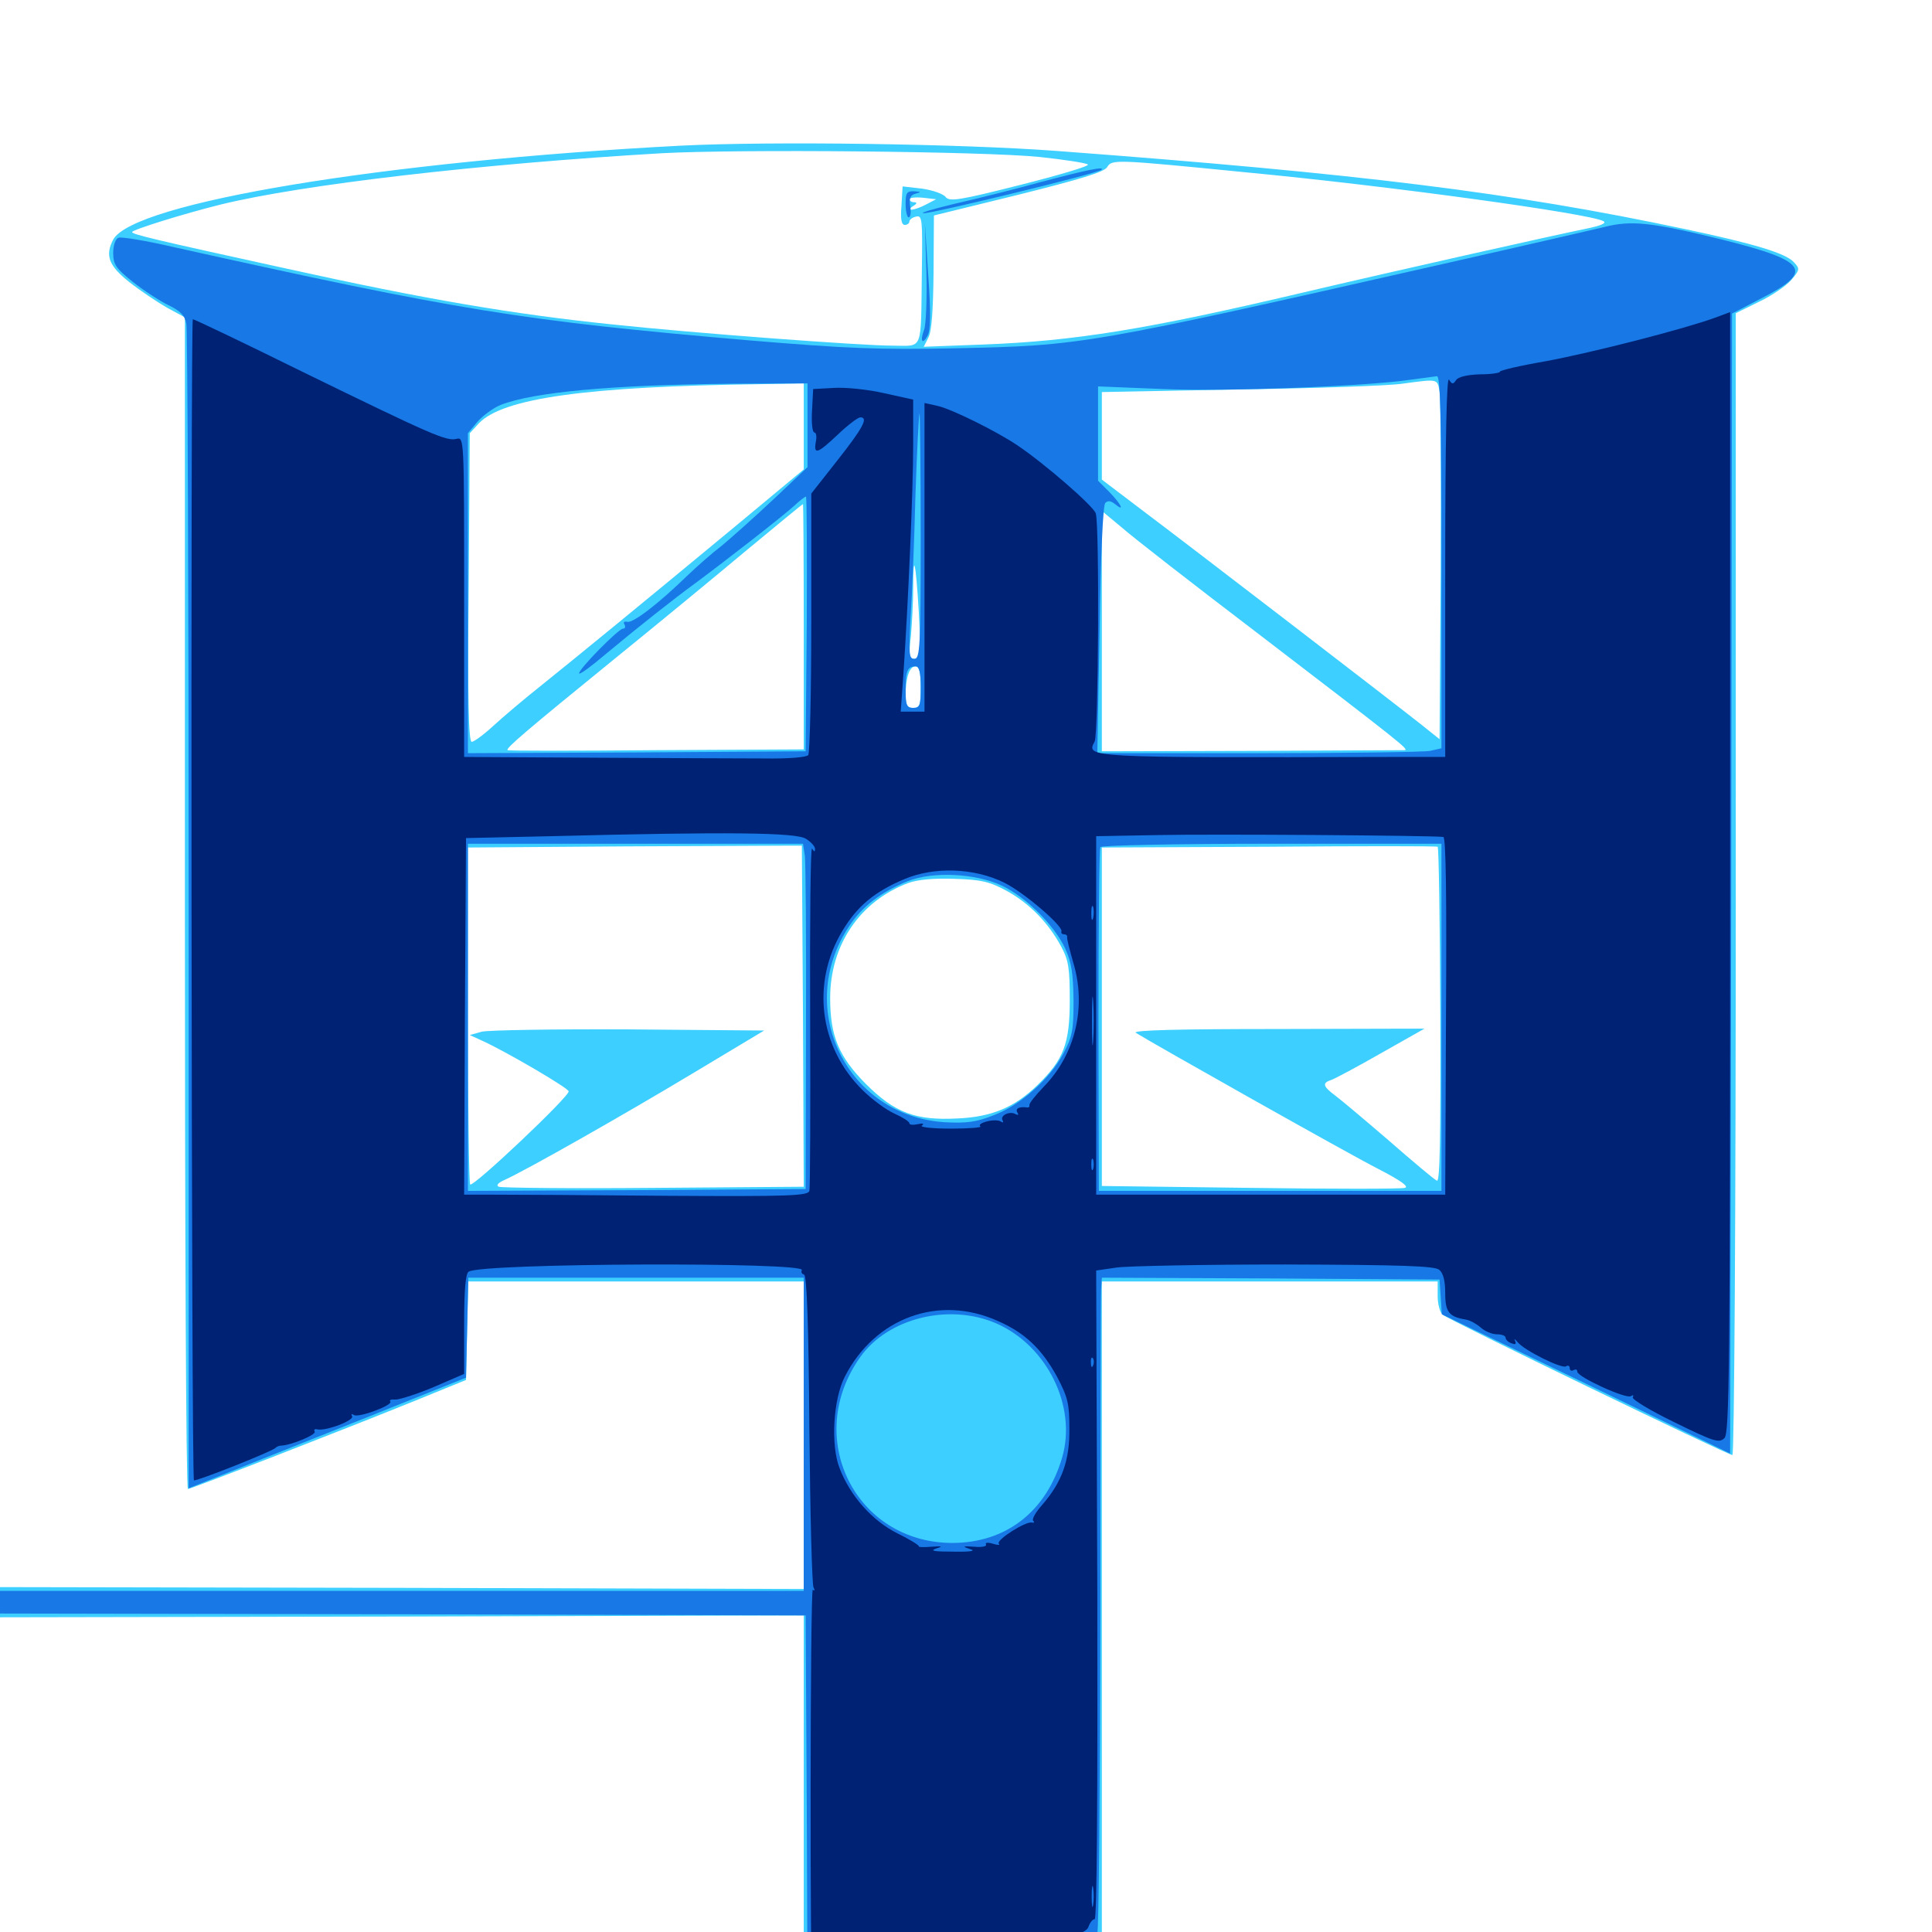 <svg xmlns="http://www.w3.org/2000/svg" viewBox="0 -1000 1000 1000">
	<path fill="#3ccfff" d="M352.539 -924.609C199.023 -916.602 68.945 -895.117 58.594 -875.977C54.297 -867.773 56.25 -862.5 66.797 -854.102C72.461 -849.609 81.25 -843.75 86.328 -840.82L95.703 -835.742V-532.617C95.703 -365.82 96.289 -229.297 97.266 -229.297C98.828 -229.297 178.32 -260.156 216.797 -275.781L241.211 -285.742L241.797 -311.133L242.383 -336.719H329.102H416.016V-257.227V-177.539L208.008 -178.125L0 -178.516V-170.703V-162.891L208.008 -163.281L416.016 -163.867V-65.43V32.812L420.508 31.836C427.539 30.273 490.234 17.773 531.836 9.766L570.312 2.344V-167.188V-336.719H657.227H744.141V-329.102C744.141 -325 745.312 -320.703 746.68 -319.531C749.805 -316.797 894.336 -246.875 896.68 -246.875C897.656 -246.875 898.438 -367.578 898.438 -542.383V-837.891L910.352 -843.75C916.992 -846.875 924.414 -851.953 927.148 -855.078C931.641 -860.352 931.641 -860.938 928.516 -864.258C924.414 -868.945 907.227 -874.023 872.07 -881.445C782.812 -900.391 703.516 -910.156 546.875 -921.875C497.266 -925.586 399.414 -926.953 352.539 -924.609ZM538.086 -918.75C550.977 -917.383 562.305 -915.625 563.086 -914.844C564.062 -914.062 548.242 -909.375 528.125 -904.297C496.484 -896.289 491.406 -895.508 489.453 -898.047C488.281 -899.609 482.812 -901.562 477.344 -902.344L467.188 -903.516L466.602 -893.555C466.016 -886.523 466.602 -883.594 468.359 -883.594C469.531 -883.594 470.703 -884.375 470.703 -885.352C470.703 -886.328 472.266 -887.5 474.219 -887.891C477.344 -888.672 477.539 -886.523 477.148 -859.375C476.562 -817.188 478.125 -821.094 461.914 -821.094C445.898 -821.094 359.57 -827.539 317.383 -832.031C266.016 -837.305 219.922 -845.117 148.438 -860.938C79.688 -875.977 68.359 -878.711 68.359 -879.883C68.359 -881.055 95.312 -889.453 114.258 -894.141C156.445 -904.492 248.828 -915.234 342.773 -920.703C382.617 -922.852 509.18 -921.68 538.086 -918.75ZM645.508 -910.742C719.531 -903.711 822.852 -889.453 829.883 -885.547C831.836 -884.57 828.711 -883.203 821.094 -881.641C804.688 -878.32 721.094 -859.57 673.828 -848.438C593.555 -829.492 555.859 -823.438 508.984 -821.68L478.125 -820.508L480.469 -825.195C482.227 -828.125 483.008 -839.453 483.203 -858.984L483.398 -888.477L527.148 -899.219C559.18 -907.227 571.484 -910.938 573.047 -913.477C575.586 -917.578 576.562 -917.578 645.508 -910.742ZM479.297 -894.141C473.438 -891.016 468.164 -890.43 472.656 -893.359C474.609 -894.531 474.805 -895.312 473.242 -895.312C471.875 -895.312 470.703 -896.094 470.703 -896.875C470.703 -897.656 473.828 -898.047 477.734 -897.656L484.57 -896.875ZM745.117 -797.266C745.703 -793.75 745.898 -751.758 745.703 -704.102L745.117 -617.383L735.352 -625.195C721.289 -636.328 618.164 -715.625 592.188 -735.156L570.312 -751.758V-774.414V-797.07L642.188 -798.438C681.641 -799.023 719.141 -800.391 725.586 -801.367C744.531 -803.906 743.945 -804.102 745.117 -797.266ZM416.016 -779.297V-757.031L382.422 -729.102C333.398 -688.477 298.047 -659.57 280.273 -645.312C271.68 -638.477 260.547 -629.102 255.469 -624.414C250.391 -619.727 245.312 -616.016 244.141 -616.016C242.578 -616.016 241.992 -638.281 242.578 -695.898L243.164 -775.781L247.852 -780.859C260.156 -793.945 303.906 -800 394.141 -801.172L416.016 -801.562ZM416.016 -675.586V-612.109L339.648 -611.719C297.656 -611.328 263.086 -611.328 262.695 -611.719C261.719 -612.695 272.266 -621.68 317.383 -658.398C340.039 -676.758 371.094 -702.344 386.719 -715.43C402.344 -728.32 415.234 -739.062 415.625 -739.062C415.82 -739.062 416.016 -710.547 416.016 -675.586ZM650.391 -672.656C725.391 -615.234 729.297 -612.109 727.148 -611.719C726.367 -611.719 690.625 -611.523 648.047 -611.328L570.312 -611.133V-673.438V-735.547L580.664 -726.953C586.133 -722.07 617.578 -697.656 650.391 -672.656ZM475.586 -683.008C476.758 -660.938 476.562 -658.984 473.438 -658.984C470.508 -658.984 470.312 -660.352 471.484 -670.898C472.07 -677.539 472.656 -688.672 472.656 -695.703C472.656 -715.234 474.023 -709.375 475.586 -683.008ZM476.562 -644.336C476.562 -634.961 476.172 -633.594 472.656 -633.594C469.531 -633.594 468.75 -634.961 468.75 -640.039C468.75 -649.219 470.703 -655.078 473.828 -655.078C475.781 -655.078 476.562 -652.148 476.562 -644.336ZM415.625 -474.023L416.016 -385.742L338.477 -385.156C295.703 -384.766 259.57 -385.156 258.203 -385.742C256.641 -386.328 257.617 -387.695 261.133 -389.258C272.07 -394.141 324.023 -423.633 359.375 -444.922L395.508 -466.602L325.586 -467.188C287.109 -467.383 252.734 -466.797 249.414 -466.016L243.164 -464.258L250 -461.133C262.305 -455.469 293.75 -437.109 294.336 -435.156C295.117 -432.812 244.922 -385.352 243.359 -386.914C242.773 -387.695 242.188 -427.148 242.188 -474.805V-561.328L323.828 -561.914C368.555 -562.109 407.422 -562.305 410.156 -562.305H415.039ZM745.508 -474.219C745.703 -411.133 745.312 -387.891 743.75 -388.867C742.383 -389.453 731.25 -398.828 718.945 -409.57C706.445 -420.312 693.945 -430.859 691.016 -433.008C684.766 -437.695 684.18 -439.453 689.062 -441.016C690.82 -441.602 702.539 -447.852 714.844 -454.883L737.305 -467.578L661.133 -467.383C610.938 -467.383 585.938 -466.797 587.891 -465.43C595.898 -460.352 698.438 -402.539 713.477 -394.922C725.195 -388.867 729.492 -385.742 727.148 -385.156C725.195 -384.57 689.062 -384.57 647.07 -385.156L570.312 -386.133V-473.633V-561.328L656.836 -561.719C704.297 -562.109 743.555 -562.109 744.141 -561.719C744.727 -561.328 745.312 -521.875 745.508 -474.219ZM521.094 -538.867C532.812 -532.422 542.578 -522.461 549.219 -510.156C553.125 -502.93 553.711 -498.828 553.711 -482.227C553.711 -459.766 550.586 -451.562 536.914 -438.281C525 -426.758 513.281 -421.875 495.703 -421.094C473.828 -419.922 463.086 -424.023 448.047 -439.062C434.18 -453.125 429.688 -463.672 429.688 -483.398C429.688 -510.938 445.117 -533.594 470.117 -542.969C475 -544.727 483.203 -545.508 494.141 -545.117C508.008 -544.727 512.5 -543.555 521.094 -538.867Z"/>
	<path fill="#1878e5" d="M539.062 -905.859C525.586 -902.148 505.469 -897.07 494.141 -894.531C482.812 -891.797 475.586 -889.648 478.125 -889.648C482.617 -889.453 568.555 -910.352 570.117 -912.109C572.07 -914.062 561.914 -911.914 539.062 -905.859ZM468.75 -894.336C468.75 -890.625 469.531 -887.5 470.312 -887.5C471.289 -887.5 471.68 -890.039 471.094 -893.164C470.508 -897.461 471.094 -899.023 474.023 -899.805C476.953 -900.586 476.758 -900.781 473.242 -900.977C469.336 -901.172 468.75 -900.195 468.75 -894.336ZM830.078 -882.422C824.219 -881.055 788.086 -872.656 750 -864.062C562.305 -821.484 560.547 -821.094 494.141 -819.727C455.273 -818.945 439.062 -819.531 387.695 -823.828C269.727 -833.984 237.5 -839.258 90.039 -872.07C75.781 -875.391 62.695 -877.539 61.328 -876.953C59.766 -876.367 58.594 -873.047 58.594 -869.141C58.594 -863.086 59.961 -861.133 68.75 -854.102C74.414 -849.609 82.812 -844.141 87.305 -841.992C93.359 -839.062 95.703 -836.719 96.484 -832.227C97.07 -829.102 97.656 -692.188 97.656 -528.125V-229.688L114.844 -236.523C124.219 -240.234 156.445 -253.125 186.523 -265.039L241.211 -286.914L241.797 -312.891L242.383 -338.672H329.102H416.016V-257.617V-176.562H208.008H0V-170.703V-164.844L208.594 -164.453L416.992 -163.867L417.578 -66.016L417.969 31.836L428.32 29.102C433.789 27.734 459.18 22.656 484.375 17.773C546.875 5.859 566.406 1.953 567.969 0.195C568.75 -0.586 569.336 -74.219 569.531 -163.477C569.531 -252.93 569.727 -328.906 569.922 -332.422L570.312 -338.672L657.812 -338.281L745.117 -337.695L745.703 -328.711L746.289 -319.727L820.898 -283.789L895.508 -247.656L896.094 -542.578L896.484 -837.695L911.133 -845.312C939.258 -859.57 935.938 -864.844 891.406 -875.977C854.688 -884.961 844.336 -886.133 830.078 -882.422ZM746.094 -708.984V-612.695L740.039 -611.328C736.719 -610.742 696.484 -610.156 650.977 -610.156H567.969L569.141 -673.828C569.727 -712.695 570.898 -738.477 572.07 -739.648C573.438 -741.016 575 -740.82 577.148 -739.062C582.422 -734.766 580.273 -739.062 574.219 -745.312L568.359 -751.172V-775.586V-800L602.148 -798.633C634.57 -797.266 707.031 -800 730.469 -803.516C736.328 -804.297 742.383 -805.078 743.75 -805.273C745.508 -805.469 746.094 -784.961 746.094 -708.984ZM417.969 -779.883V-758.203L400.195 -741.406C390.234 -732.031 378.32 -721.484 373.633 -717.578C368.75 -713.867 360.742 -706.836 355.664 -701.953C340.625 -687.305 327.734 -677.539 324.805 -678.125C323.047 -678.516 322.461 -677.93 323.242 -676.758C323.828 -675.586 323.633 -674.609 322.461 -674.609C320.117 -674.609 298.633 -652.734 299.805 -651.367C300.391 -650.977 306.25 -655.273 312.891 -660.938C330.469 -675.586 349.023 -690.234 359.766 -698.047C376.367 -710.352 405.664 -733.203 410.938 -738.086C413.867 -740.82 416.602 -742.969 417.188 -742.969C417.578 -742.969 417.773 -713.281 417.578 -677.148L416.992 -611.133L329.688 -610.547L242.188 -610.156V-692.969V-775.781L247.07 -781.641C249.805 -784.766 255.273 -788.867 259.18 -790.43C276.172 -797.07 316.992 -800.781 377.539 -801.367L417.969 -801.562ZM476.562 -722.461C476.562 -664.844 476.172 -658.984 473.242 -658.984C470.508 -658.984 470.312 -661.328 471.289 -680.078C472.07 -691.602 473.242 -720.117 473.828 -743.555C474.609 -766.797 475.586 -785.938 475.977 -785.938C476.172 -785.938 476.562 -757.422 476.562 -722.461ZM476.562 -644.336C476.562 -634.961 476.172 -633.594 472.656 -633.594C469.336 -633.594 468.75 -634.961 468.75 -642.969C468.75 -652.93 469.727 -655.078 474.023 -655.078C475.781 -655.078 476.562 -651.953 476.562 -644.336ZM416.602 -557.031C416.992 -553.516 417.383 -513.281 417.188 -467.578L416.992 -384.57L329.688 -383.984L242.188 -383.594V-473.438V-563.281H328.906H415.625ZM746.094 -473.438V-383.594H657.422H568.75L568.555 -471.68C568.555 -520.117 568.945 -560.547 569.531 -561.523C570.117 -562.5 609.961 -563.281 658.398 -563.281H746.094ZM518.555 -541.602C531.055 -535.742 545.898 -520.898 551.367 -508.984C554.688 -501.758 555.469 -495.898 555.664 -482.227C555.664 -466.797 555.078 -463.477 550.391 -454.688C543.555 -441.602 527.93 -427.734 514.062 -422.656C505.273 -419.141 500 -418.555 488.867 -419.141C438.281 -422.461 411.133 -477.93 439.453 -520.508C446.094 -530.664 455.859 -538.281 469.922 -543.945C482.812 -549.023 504.883 -548.047 518.555 -541.602ZM515.625 -315.039C541.992 -303.516 557.422 -272.07 549.805 -245.703C541.602 -217.578 520.703 -201.367 492.773 -201.367C442.578 -201.562 415.625 -256.055 445.312 -297.656C459.57 -317.773 491.211 -325.586 515.625 -315.039ZM479.492 -859.375C479.883 -845.312 479.297 -831.836 478.32 -829.297C475.977 -823.242 477.539 -821.289 480.273 -826.562C481.641 -829.297 481.836 -838.867 480.469 -857.422L478.711 -884.57Z"/>
	<path fill="#002274" d="M887.695 -835.547C871.68 -829.688 824.414 -817.578 800.391 -813.086C786.719 -810.742 775.977 -808.203 776.367 -807.617C776.562 -807.031 772.07 -806.25 766.211 -806.25C759.375 -806.055 754.688 -804.883 753.711 -803.32C752.148 -800.977 751.562 -800.977 750 -803.516C748.828 -805.469 748.047 -773.047 748.047 -707.422V-608.203H719.336C561.328 -607.812 562.109 -607.812 566.602 -616.211C568.555 -619.922 569.141 -727.539 567.188 -734.18C566.211 -737.891 541.016 -759.766 526.562 -769.531C515.82 -776.758 492.969 -788.086 485.547 -789.844L478.516 -791.406V-711.523V-631.641H472.461H466.211L467.578 -650.781C470.117 -688.477 472.656 -746.289 472.656 -769.531V-793.164L457.617 -796.484C449.219 -798.438 437.5 -799.609 431.641 -799.219L420.898 -798.633L420.312 -787.5C419.922 -781.25 420.508 -776.172 421.484 -776.172C422.461 -776.172 422.852 -774.023 422.266 -771.289C421.094 -764.453 423.047 -765.039 433.789 -775.195C438.867 -780.078 444.141 -783.984 445.312 -783.984C449.609 -783.984 446.68 -778.516 433.594 -761.914L419.922 -744.531V-677.93C419.922 -641.211 419.141 -610.352 418.359 -609.18C417.578 -608.008 407.812 -607.227 395.508 -607.422C383.789 -607.422 343.945 -607.617 307.227 -607.812L240.234 -608.203V-691.016C240.234 -773.047 240.234 -773.828 236.328 -772.852C231.25 -771.484 223.633 -774.805 156.445 -807.617C125.977 -822.656 100.586 -834.766 99.805 -834.766C98.633 -834.766 99.023 -234.961 100.391 -233.789C101.172 -233.008 141.211 -248.828 142.578 -250.586C143.164 -251.172 144.531 -251.758 145.508 -251.758C150.781 -251.953 163.867 -257.422 162.891 -258.984C162.305 -259.961 162.891 -260.547 164.258 -260.156C168.75 -259.18 183.594 -264.844 182.227 -266.992C181.641 -268.164 182.031 -268.359 183.203 -267.578C185.742 -266.016 203.906 -272.852 201.953 -274.609C201.367 -275.391 202.539 -275.781 204.688 -275.586C206.836 -275.586 215.625 -278.32 224.414 -282.031L240.234 -288.867V-314.648C240.234 -332.812 241.016 -340.82 242.578 -341.797C249.609 -346.289 417.773 -346.875 415.039 -342.578C414.453 -341.602 415.039 -340.625 416.211 -340.234C417.578 -339.844 418.555 -314.648 418.945 -259.961C419.336 -216.406 420.312 -179.492 421.094 -178.32C421.875 -176.953 421.68 -176.367 420.703 -177.148C419.336 -177.93 419.141 26.367 420.508 27.93C420.703 28.125 435.352 25.391 452.734 22.07C470.312 18.555 483.984 15.039 483.008 14.062C482.227 13.086 484.57 13.086 488.281 13.672C493.555 14.844 494.531 14.648 492.188 12.891C489.844 11.133 490.82 10.938 496.289 11.719C500 12.5 503.906 12.305 504.688 11.523C505.469 10.742 508.008 9.961 510.352 9.961C525.586 9.18 526.367 8.984 523.438 6.836C521.094 5.273 521.484 5.078 525.391 5.859C528.125 6.445 537.5 5.469 546.289 3.906C558.594 1.367 562.695 -0.195 563.477 -2.93C564.258 -5.078 565.625 -6.641 566.602 -6.641C567.773 -6.641 568.164 -70.312 567.969 -174.609L567.383 -342.383L578.125 -343.945C583.984 -344.727 623.242 -345.508 665.234 -345.508C725.977 -345.312 742.383 -344.727 744.922 -342.773C747.07 -341.016 748.047 -336.914 748.047 -330.664C748.047 -320.898 750 -318.359 758.789 -316.992C760.938 -316.602 764.453 -314.648 766.406 -312.891C768.555 -310.938 772.266 -309.375 774.805 -309.375C777.344 -309.375 779.297 -308.594 779.297 -307.617C779.297 -306.641 780.664 -305.273 782.422 -304.688C784.375 -303.906 784.961 -304.297 784.18 -306.055C783.398 -307.227 784.18 -307.031 785.547 -305.273C789.062 -300.977 808.398 -291.406 810.547 -292.773C811.719 -293.555 812.5 -292.969 812.5 -291.797C812.5 -290.625 813.477 -290.234 814.453 -290.82C815.625 -291.406 816.406 -291.211 816.406 -290.039C816.406 -287.305 841.602 -275.781 844.141 -277.344C845.312 -278.125 845.703 -277.93 845.117 -276.758C844.531 -275.781 854.102 -269.922 866.602 -263.867C887.305 -253.711 889.844 -252.93 892.578 -255.664C895.117 -258.398 895.508 -289.453 895.508 -548.633C895.508 -708.203 895.508 -838.672 895.508 -838.477C895.508 -838.477 891.992 -837.109 887.695 -835.547ZM417.188 -565.82C419.727 -564.258 421.875 -561.914 421.875 -560.547C421.875 -558.984 421.484 -558.984 420.312 -560.742C419.531 -561.914 419.141 -523.242 419.336 -474.805C419.531 -426.172 419.336 -385.156 418.945 -383.594C418.164 -381.055 408.594 -380.664 345.312 -381.055C305.273 -381.445 265.234 -381.641 256.25 -381.641H240.234L240.625 -474.023L241.211 -566.211L285.156 -567.188C376.562 -569.531 412.305 -569.141 417.188 -565.82ZM747.07 -566.797C748.438 -566.602 748.828 -534.57 748.438 -474.023L748.047 -381.641H657.617H567.383V-474.414V-567.188L599.609 -567.773C626.562 -568.359 740.625 -567.578 747.07 -566.797ZM519.727 -543.164C530.078 -538.086 550.195 -520.703 549.414 -517.969C549.023 -516.992 549.805 -516.406 550.781 -516.406C551.758 -516.406 552.539 -515.82 552.344 -515.039C552.148 -514.062 553.711 -508.203 555.469 -501.953C562.5 -478.906 556.641 -454.297 540.234 -437.5C535.938 -433.008 532.617 -428.906 532.812 -427.93C533.008 -427.148 532.617 -426.758 531.836 -426.758C527.734 -427.344 525.391 -426.367 526.562 -424.219C527.344 -423.047 527.148 -422.656 525.781 -423.242C522.852 -425.195 517.383 -422.656 518.945 -420.117C519.531 -418.945 519.141 -418.75 517.969 -419.531C516.797 -420.312 513.477 -420.312 510.742 -419.531C507.812 -418.75 506.445 -417.773 507.422 -416.992C508.594 -416.406 501.562 -415.82 492.188 -415.82C482.422 -415.82 475.977 -416.602 477.148 -417.383C478.516 -418.359 477.734 -418.75 475.195 -418.164C472.656 -417.578 470.703 -417.773 470.703 -418.555C470.703 -419.531 467.188 -421.68 462.891 -423.633C458.594 -425.586 451.172 -431.055 446.484 -435.742C424.023 -457.812 419.727 -491.406 436.133 -518.359C443.75 -531.055 452.734 -538.477 467.969 -544.922C483.594 -551.562 504.297 -550.781 519.727 -543.164ZM565.82 -524.805C565.234 -522.852 564.844 -524.023 564.844 -527.148C564.844 -530.469 565.234 -531.836 565.82 -530.664C566.211 -529.297 566.211 -526.562 565.82 -524.805ZM565.82 -461.328C565.43 -455.664 565.234 -460.156 565.234 -471.484C565.234 -482.812 565.43 -487.305 565.82 -481.836C566.211 -476.172 566.211 -466.797 565.82 -461.328ZM497.656 -413.477C499.414 -414.062 497.461 -414.453 493.164 -414.258C488.867 -414.258 487.305 -413.867 489.844 -413.477C492.188 -413.086 495.703 -413.086 497.656 -413.477ZM565.82 -394.922C565.234 -393.555 564.844 -394.531 564.844 -397.266C564.844 -400 565.234 -400.977 565.82 -399.805C566.211 -398.438 566.211 -396.094 565.82 -394.922ZM516.602 -316.211C530.469 -310.156 539.258 -301.758 547.07 -287.5C552.734 -276.758 553.516 -273.438 553.516 -260.547C553.711 -243.945 549.609 -232.812 539.453 -221.094C536.133 -217.383 533.984 -213.672 534.766 -212.891C535.547 -212.109 535.352 -211.719 534.18 -211.914C531.25 -212.891 515.43 -202.93 516.992 -200.977C517.969 -200.195 516.406 -200.195 513.867 -200.977C511.328 -201.758 509.766 -201.562 510.352 -200.586C510.938 -199.609 508.203 -199.023 504.297 -199.414C498.242 -199.805 497.852 -199.609 501.953 -198.242C505.469 -197.266 502.734 -196.68 493.164 -196.875C483.789 -196.875 481.055 -197.266 484.375 -198.438C488.281 -199.609 487.891 -199.805 482.031 -199.414C477.93 -199.023 475.195 -199.219 475.586 -199.609C475.977 -200 471.094 -203.125 464.648 -206.25C451.367 -212.891 440.039 -225.781 434.57 -240.039C429.883 -251.953 431.25 -275.781 437.305 -287.5C452.93 -317.969 485.938 -330.078 516.602 -316.211ZM565.82 -293.359C565.234 -291.797 564.648 -292.383 564.648 -294.531C564.453 -296.68 565.039 -297.852 565.625 -297.07C566.211 -296.484 566.406 -294.727 565.82 -293.359ZM565.82 -14.062C565.43 -11.523 565.039 -13.477 565.039 -18.359C565.039 -23.242 565.43 -25.195 565.82 -22.852C566.211 -20.312 566.211 -16.406 565.82 -14.062Z"/>
</svg>